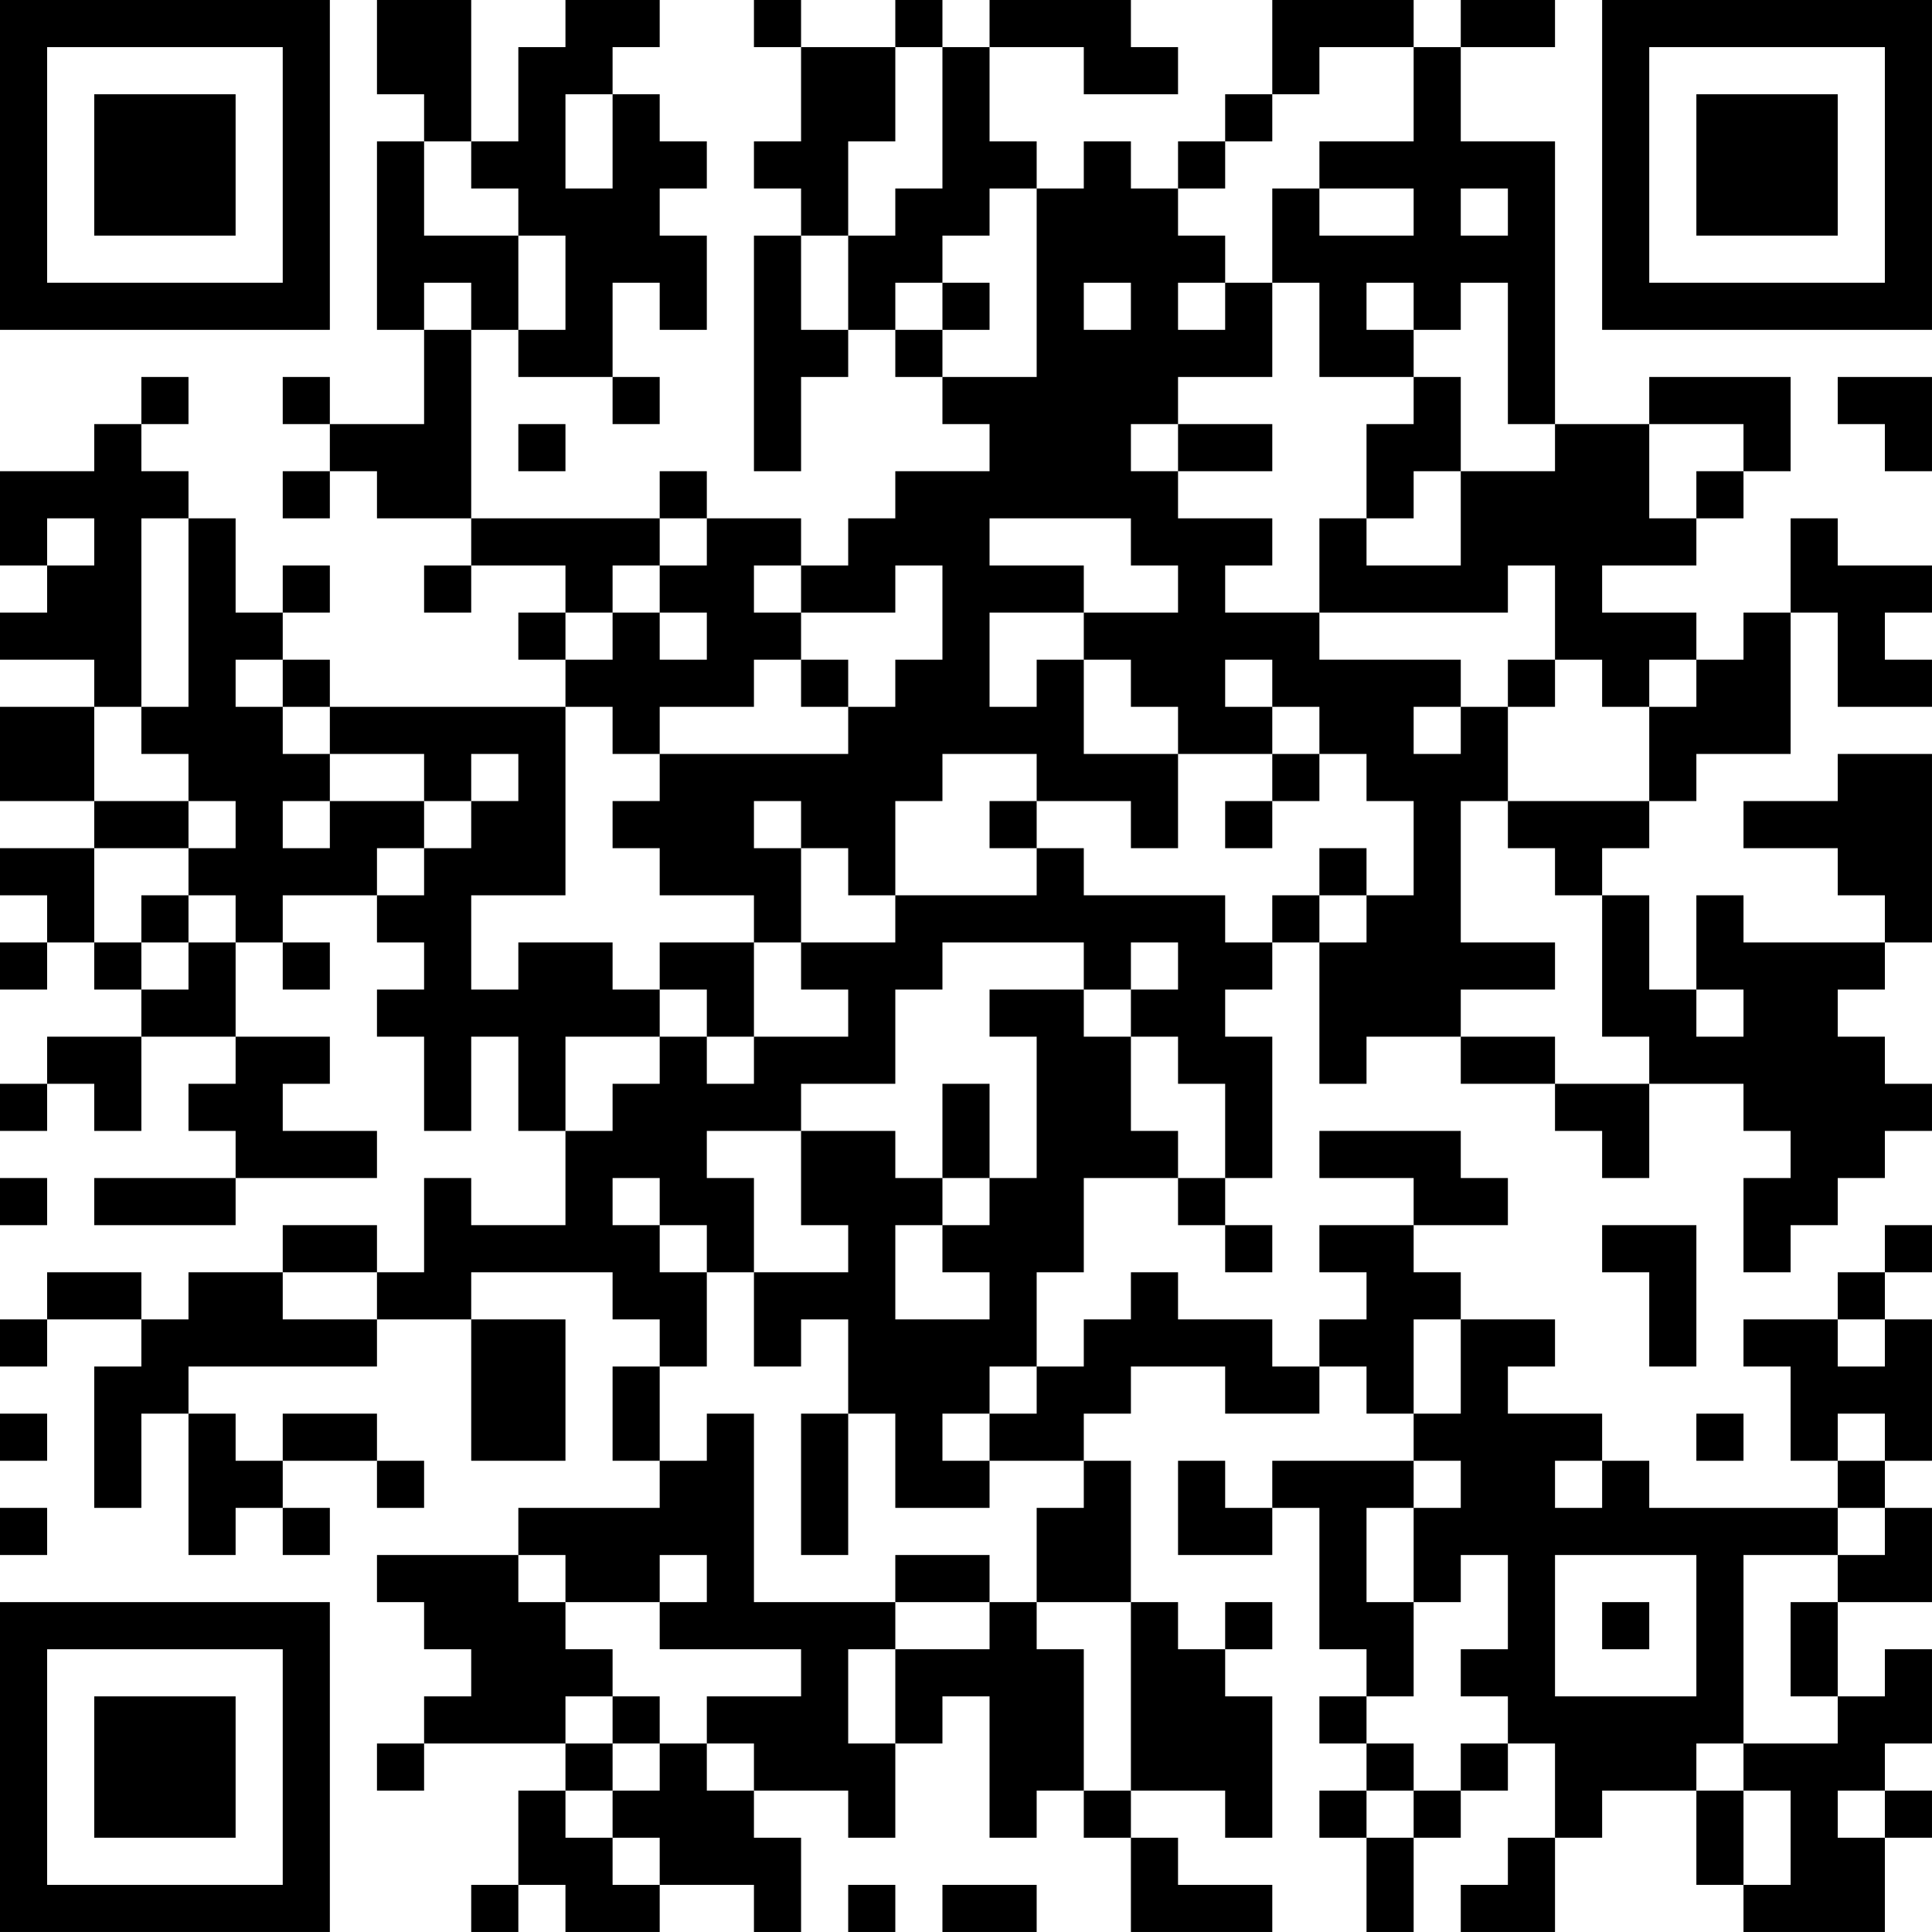 <?xml version="1.0" encoding="UTF-8"?>
<svg xmlns="http://www.w3.org/2000/svg" version="1.1" width="200" height="200" viewBox="0 0 200 200"><rect x="0" y="0" width="200" height="200" fill="#ffffff"/><g transform="scale(4.878)"><g transform="translate(0,0)"><path fill-rule="evenodd" d="M8 0L8 2L9 2L9 3L8 3L8 7L9 7L9 9L7 9L7 8L6 8L6 9L7 9L7 10L6 10L6 11L7 11L7 10L8 10L8 11L10 11L10 12L9 12L9 13L10 13L10 12L12 12L12 13L11 13L11 14L12 14L12 15L7 15L7 14L6 14L6 13L7 13L7 12L6 12L6 13L5 13L5 11L4 11L4 10L3 10L3 9L4 9L4 8L3 8L3 9L2 9L2 10L0 10L0 12L1 12L1 13L0 13L0 14L2 14L2 15L0 15L0 17L2 17L2 18L0 18L0 19L1 19L1 20L0 20L0 21L1 21L1 20L2 20L2 21L3 21L3 22L1 22L1 23L0 23L0 24L1 24L1 23L2 23L2 24L3 24L3 22L5 22L5 23L4 23L4 24L5 24L5 25L2 25L2 26L5 26L5 25L8 25L8 24L6 24L6 23L7 23L7 22L5 22L5 20L6 20L6 21L7 21L7 20L6 20L6 19L8 19L8 20L9 20L9 21L8 21L8 22L9 22L9 24L10 24L10 22L11 22L11 24L12 24L12 26L10 26L10 25L9 25L9 27L8 27L8 26L6 26L6 27L4 27L4 28L3 28L3 27L1 27L1 28L0 28L0 29L1 29L1 28L3 28L3 29L2 29L2 32L3 32L3 30L4 30L4 33L5 33L5 32L6 32L6 33L7 33L7 32L6 32L6 31L8 31L8 32L9 32L9 31L8 31L8 30L6 30L6 31L5 31L5 30L4 30L4 29L8 29L8 28L10 28L10 31L12 31L12 28L10 28L10 27L13 27L13 28L14 28L14 29L13 29L13 31L14 31L14 32L11 32L11 33L8 33L8 34L9 34L9 35L10 35L10 36L9 36L9 37L8 37L8 38L9 38L9 37L12 37L12 38L11 38L11 40L10 40L10 41L11 41L11 40L12 40L12 41L14 41L14 40L16 40L16 41L17 41L17 39L16 39L16 38L18 38L18 39L19 39L19 37L20 37L20 36L21 36L21 39L22 39L22 38L23 38L23 39L24 39L24 41L27 41L27 40L25 40L25 39L24 39L24 38L26 38L26 39L27 39L27 36L26 36L26 35L27 35L27 34L26 34L26 35L25 35L25 34L24 34L24 31L23 31L23 30L24 30L24 29L26 29L26 30L28 30L28 29L29 29L29 30L30 30L30 31L27 31L27 32L26 32L26 31L25 31L25 33L27 33L27 32L28 32L28 35L29 35L29 36L28 36L28 37L29 37L29 38L28 38L28 39L29 39L29 41L30 41L30 39L31 39L31 38L32 38L32 37L33 37L33 39L32 39L32 40L31 40L31 41L33 41L33 39L34 39L34 38L36 38L36 40L37 40L37 41L40 41L40 39L41 39L41 38L40 38L40 37L41 37L41 35L40 35L40 36L39 36L39 34L41 34L41 32L40 32L40 31L41 31L41 28L40 28L40 27L41 27L41 26L40 26L40 27L39 27L39 28L37 28L37 29L38 29L38 31L39 31L39 32L35 32L35 31L34 31L34 30L32 30L32 29L33 29L33 28L31 28L31 27L30 27L30 26L32 26L32 25L31 25L31 24L28 24L28 25L30 25L30 26L28 26L28 27L29 27L29 28L28 28L28 29L27 29L27 28L25 28L25 27L24 27L24 28L23 28L23 29L22 29L22 27L23 27L23 25L25 25L25 26L26 26L26 27L27 27L27 26L26 26L26 25L27 25L27 22L26 22L26 21L27 21L27 20L28 20L28 23L29 23L29 22L31 22L31 23L33 23L33 24L34 24L34 25L35 25L35 23L37 23L37 24L38 24L38 25L37 25L37 27L38 27L38 26L39 26L39 25L40 25L40 24L41 24L41 23L40 23L40 22L39 22L39 21L40 21L40 20L41 20L41 16L39 16L39 17L37 17L37 18L39 18L39 19L40 19L40 20L37 20L37 19L36 19L36 21L35 21L35 19L34 19L34 18L35 18L35 17L36 17L36 16L38 16L38 13L39 13L39 15L41 15L41 14L40 14L40 13L41 13L41 12L39 12L39 11L38 11L38 13L37 13L37 14L36 14L36 13L34 13L34 12L36 12L36 11L37 11L37 10L38 10L38 8L35 8L35 9L33 9L33 3L31 3L31 1L33 1L33 0L31 0L31 1L30 1L30 0L27 0L27 2L26 2L26 3L25 3L25 4L24 4L24 3L23 3L23 4L22 4L22 3L21 3L21 1L23 1L23 2L25 2L25 1L24 1L24 0L21 0L21 1L20 1L20 0L19 0L19 1L17 1L17 0L16 0L16 1L17 1L17 3L16 3L16 4L17 4L17 5L16 5L16 10L17 10L17 8L18 8L18 7L19 7L19 8L20 8L20 9L21 9L21 10L19 10L19 11L18 11L18 12L17 12L17 11L15 11L15 10L14 10L14 11L10 11L10 7L11 7L11 8L13 8L13 9L14 9L14 8L13 8L13 6L14 6L14 7L15 7L15 5L14 5L14 4L15 4L15 3L14 3L14 2L13 2L13 1L14 1L14 0L12 0L12 1L11 1L11 3L10 3L10 0ZM19 1L19 3L18 3L18 5L17 5L17 7L18 7L18 5L19 5L19 4L20 4L20 1ZM28 1L28 2L27 2L27 3L26 3L26 4L25 4L25 5L26 5L26 6L25 6L25 7L26 7L26 6L27 6L27 8L25 8L25 9L24 9L24 10L25 10L25 11L27 11L27 12L26 12L26 13L28 13L28 14L31 14L31 15L30 15L30 16L31 16L31 15L32 15L32 17L31 17L31 20L33 20L33 21L31 21L31 22L33 22L33 23L35 23L35 22L34 22L34 19L33 19L33 18L32 18L32 17L35 17L35 15L36 15L36 14L35 14L35 15L34 15L34 14L33 14L33 12L32 12L32 13L28 13L28 11L29 11L29 12L31 12L31 10L33 10L33 9L32 9L32 6L31 6L31 7L30 7L30 6L29 6L29 7L30 7L30 8L28 8L28 6L27 6L27 4L28 4L28 5L30 5L30 4L28 4L28 3L30 3L30 1ZM12 2L12 4L13 4L13 2ZM9 3L9 5L11 5L11 7L12 7L12 5L11 5L11 4L10 4L10 3ZM21 4L21 5L20 5L20 6L19 6L19 7L20 7L20 8L22 8L22 4ZM31 4L31 5L32 5L32 4ZM9 6L9 7L10 7L10 6ZM20 6L20 7L21 7L21 6ZM23 6L23 7L24 7L24 6ZM30 8L30 9L29 9L29 11L30 11L30 10L31 10L31 8ZM39 8L39 9L40 9L40 10L41 10L41 8ZM11 9L11 10L12 10L12 9ZM25 9L25 10L27 10L27 9ZM35 9L35 11L36 11L36 10L37 10L37 9ZM1 11L1 12L2 12L2 11ZM3 11L3 15L2 15L2 17L4 17L4 18L2 18L2 20L3 20L3 21L4 21L4 20L5 20L5 19L4 19L4 18L5 18L5 17L4 17L4 16L3 16L3 15L4 15L4 11ZM14 11L14 12L13 12L13 13L12 13L12 14L13 14L13 13L14 13L14 14L15 14L15 13L14 13L14 12L15 12L15 11ZM21 11L21 12L23 12L23 13L21 13L21 15L22 15L22 14L23 14L23 16L25 16L25 18L24 18L24 17L22 17L22 16L20 16L20 17L19 17L19 19L18 19L18 18L17 18L17 17L16 17L16 18L17 18L17 20L16 20L16 19L14 19L14 18L13 18L13 17L14 17L14 16L18 16L18 15L19 15L19 14L20 14L20 12L19 12L19 13L17 13L17 12L16 12L16 13L17 13L17 14L16 14L16 15L14 15L14 16L13 16L13 15L12 15L12 19L10 19L10 21L11 21L11 20L13 20L13 21L14 21L14 22L12 22L12 24L13 24L13 23L14 23L14 22L15 22L15 23L16 23L16 22L18 22L18 21L17 21L17 20L19 20L19 19L22 19L22 18L23 18L23 19L26 19L26 20L27 20L27 19L28 19L28 20L29 20L29 19L30 19L30 17L29 17L29 16L28 16L28 15L27 15L27 14L26 14L26 15L27 15L27 16L25 16L25 15L24 15L24 14L23 14L23 13L25 13L25 12L24 12L24 11ZM5 14L5 15L6 15L6 16L7 16L7 17L6 17L6 18L7 18L7 17L9 17L9 18L8 18L8 19L9 19L9 18L10 18L10 17L11 17L11 16L10 16L10 17L9 17L9 16L7 16L7 15L6 15L6 14ZM17 14L17 15L18 15L18 14ZM32 14L32 15L33 15L33 14ZM27 16L27 17L26 17L26 18L27 18L27 17L28 17L28 16ZM21 17L21 18L22 18L22 17ZM28 18L28 19L29 19L29 18ZM3 19L3 20L4 20L4 19ZM14 20L14 21L15 21L15 22L16 22L16 20ZM20 20L20 21L19 21L19 23L17 23L17 24L15 24L15 25L16 25L16 27L15 27L15 26L14 26L14 25L13 25L13 26L14 26L14 27L15 27L15 29L14 29L14 31L15 31L15 30L16 30L16 34L19 34L19 35L18 35L18 37L19 37L19 35L21 35L21 34L22 34L22 35L23 35L23 38L24 38L24 34L22 34L22 32L23 32L23 31L21 31L21 30L22 30L22 29L21 29L21 30L20 30L20 31L21 31L21 32L19 32L19 30L18 30L18 28L17 28L17 29L16 29L16 27L18 27L18 26L17 26L17 24L19 24L19 25L20 25L20 26L19 26L19 28L21 28L21 27L20 27L20 26L21 26L21 25L22 25L22 22L21 22L21 21L23 21L23 22L24 22L24 24L25 24L25 25L26 25L26 23L25 23L25 22L24 22L24 21L25 21L25 20L24 20L24 21L23 21L23 20ZM36 21L36 22L37 22L37 21ZM20 23L20 25L21 25L21 23ZM0 25L0 26L1 26L1 25ZM34 26L34 27L35 27L35 29L36 29L36 26ZM6 27L6 28L8 28L8 27ZM30 28L30 30L31 30L31 28ZM39 28L39 29L40 29L40 28ZM0 30L0 31L1 31L1 30ZM17 30L17 33L18 33L18 30ZM36 30L36 31L37 31L37 30ZM39 30L39 31L40 31L40 30ZM30 31L30 32L29 32L29 34L30 34L30 36L29 36L29 37L30 37L30 38L29 38L29 39L30 39L30 38L31 38L31 37L32 37L32 36L31 36L31 35L32 35L32 33L31 33L31 34L30 34L30 32L31 32L31 31ZM33 31L33 32L34 32L34 31ZM0 32L0 33L1 33L1 32ZM39 32L39 33L37 33L37 37L36 37L36 38L37 38L37 40L38 40L38 38L37 38L37 37L39 37L39 36L38 36L38 34L39 34L39 33L40 33L40 32ZM11 33L11 34L12 34L12 35L13 35L13 36L12 36L12 37L13 37L13 38L12 38L12 39L13 39L13 40L14 40L14 39L13 39L13 38L14 38L14 37L15 37L15 38L16 38L16 37L15 37L15 36L17 36L17 35L14 35L14 34L15 34L15 33L14 33L14 34L12 34L12 33ZM19 33L19 34L21 34L21 33ZM33 33L33 36L36 36L36 33ZM34 34L34 35L35 35L35 34ZM13 36L13 37L14 37L14 36ZM39 38L39 39L40 39L40 38ZM18 40L18 41L19 41L19 40ZM20 40L20 41L22 41L22 40ZM0 0L0 7L7 7L7 0ZM1 1L1 6L6 6L6 1ZM2 2L2 5L5 5L5 2ZM34 0L34 7L41 7L41 0ZM35 1L35 6L40 6L40 1ZM36 2L36 5L39 5L39 2ZM0 34L0 41L7 41L7 34ZM1 35L1 40L6 40L6 35ZM2 36L2 39L5 39L5 36Z" fill="#000000"/></g></g></svg>
